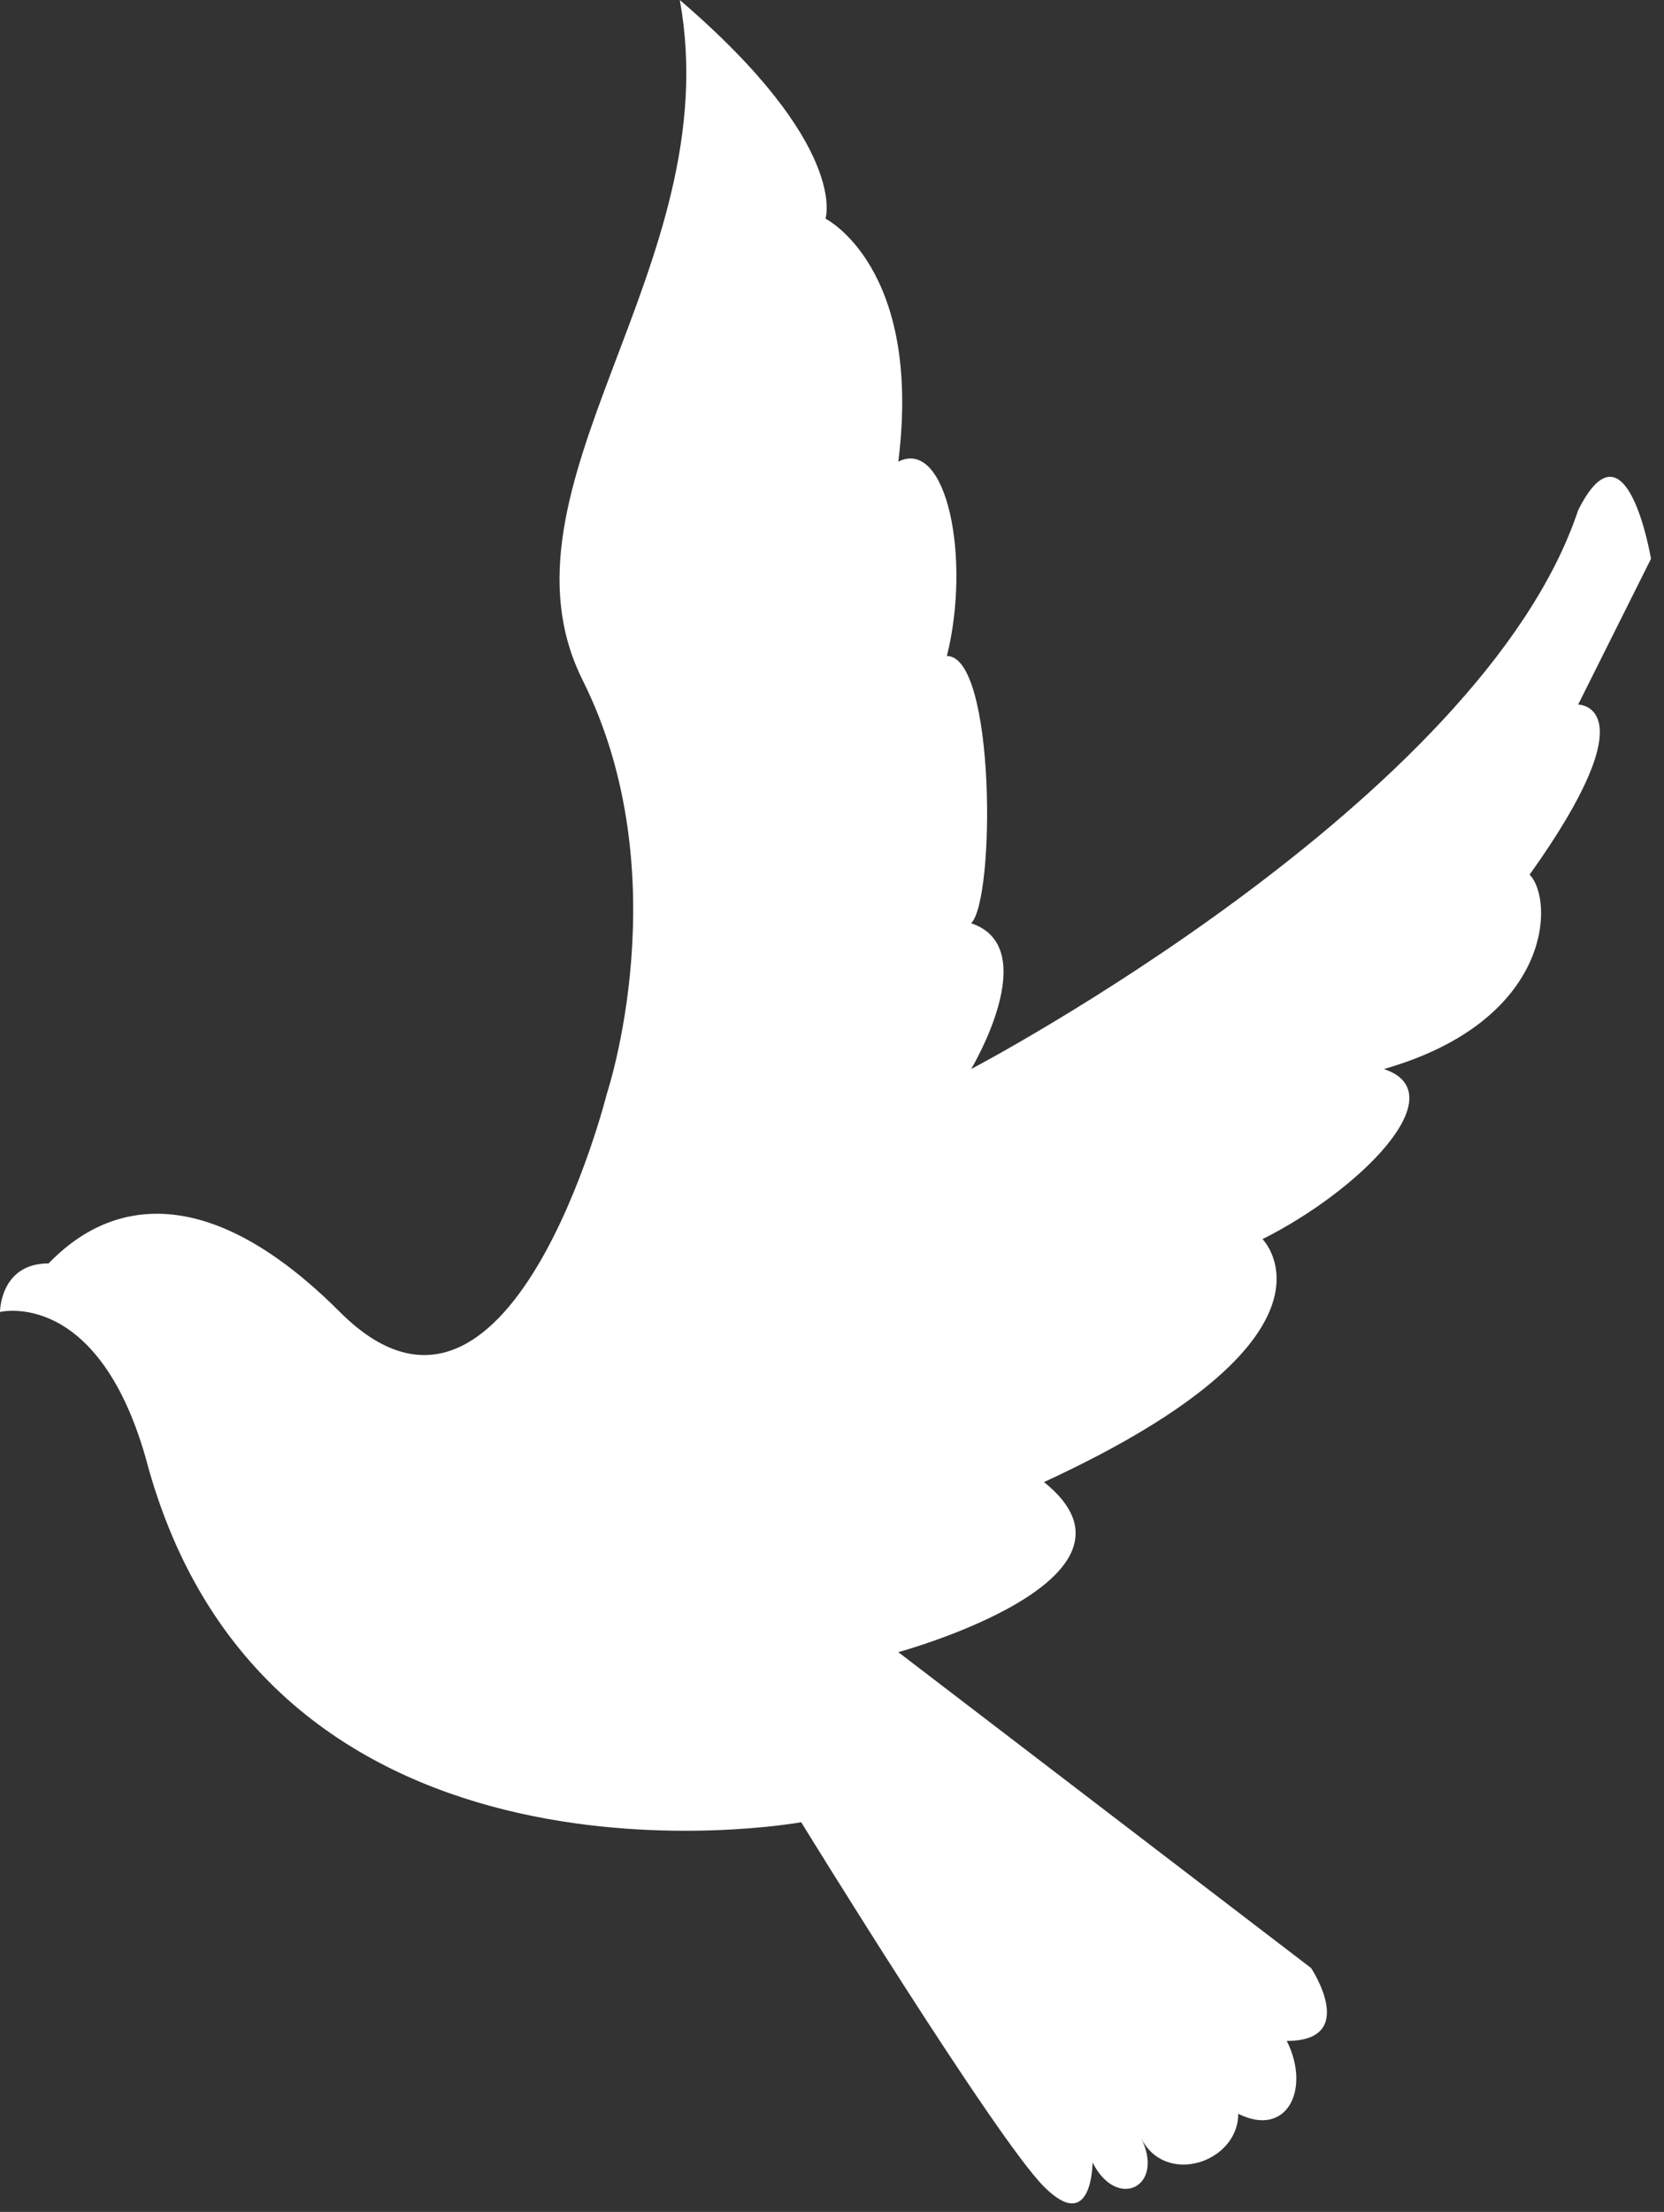 <?xml version="1.0" encoding="UTF-8"?>
<svg width="67px" height="89px" viewBox="0 0 67 89" version="1.1" xmlns="http://www.w3.org/2000/svg" xmlns:xlink="http://www.w3.org/1999/xlink">
    <rect x="0" y="0" width="67" height="89" fill="#333333" stroke="none"/>
    <!-- Generator: Sketch 44.1 (41455) - http://www.bohemiancoding.com/sketch -->
    <title>Fill 1 Copy</title>
    <desc>Created with Sketch.</desc>
    <defs></defs>
    <g id="Main" stroke="none" stroke-width="1" fill="none" fill-rule="evenodd">
        <g id="1920" transform="translate(-460, -3336)" fill="#FFFFFF">
            <path d="M482.485,3423.007 C482.485,3423.007 482.485,3425.939 484.44,3423.984 C486.395,3422.029 494.216,3409.32 494.216,3409.32 C494.216,3409.32 515.723,3413.231 520.611,3394.656 C522.567,3387.813 526.477,3388.79 526.477,3388.79 C526.477,3388.79 526.477,3386.835 524.522,3386.835 C523.544,3385.858 519.634,3381.947 512.79,3388.79 C505.947,3395.634 502.037,3379.992 502.037,3379.992 C502.037,3379.992 499.104,3371.194 503.014,3363.373 C506.925,3355.552 497.149,3346.754 499.104,3336 C492.261,3341.866 493.238,3344.798 493.238,3344.798 C493.238,3344.798 489.328,3346.754 490.306,3354.574 C488.35,3353.597 487.373,3358.485 488.35,3362.395 C486.395,3362.395 486.395,3372.171 487.373,3373.149 C484.44,3374.126 487.373,3379.014 487.373,3379.014 C487.373,3379.014 466.843,3368.261 462.933,3356.53 C460.978,3352.619 460,3358.485 460,3358.485 L462.933,3364.35 C462.933,3364.35 460,3364.35 464.888,3371.194 C463.91,3372.171 463.91,3377.059 470.754,3379.014 C467.821,3379.992 471.731,3383.902 475.642,3385.858 C475.642,3385.858 471.731,3389.768 484.44,3395.634 C479.552,3399.544 490.306,3402.477 490.306,3402.477 L473.686,3415.186 C473.686,3415.186 471.731,3418.119 474.664,3418.119 C473.686,3420.074 474.664,3422.029 476.619,3421.051 C476.619,3423.007 479.552,3423.984 480.53,3422.029 C479.552,3423.984 481.507,3424.962 482.485,3423.007" id="Fill-1-Copy" transform="translate(493.238, 3380.328) scale(-1, 1) translate(-493.238, -3380.328) "></path>
        </g>
    </g>
</svg>